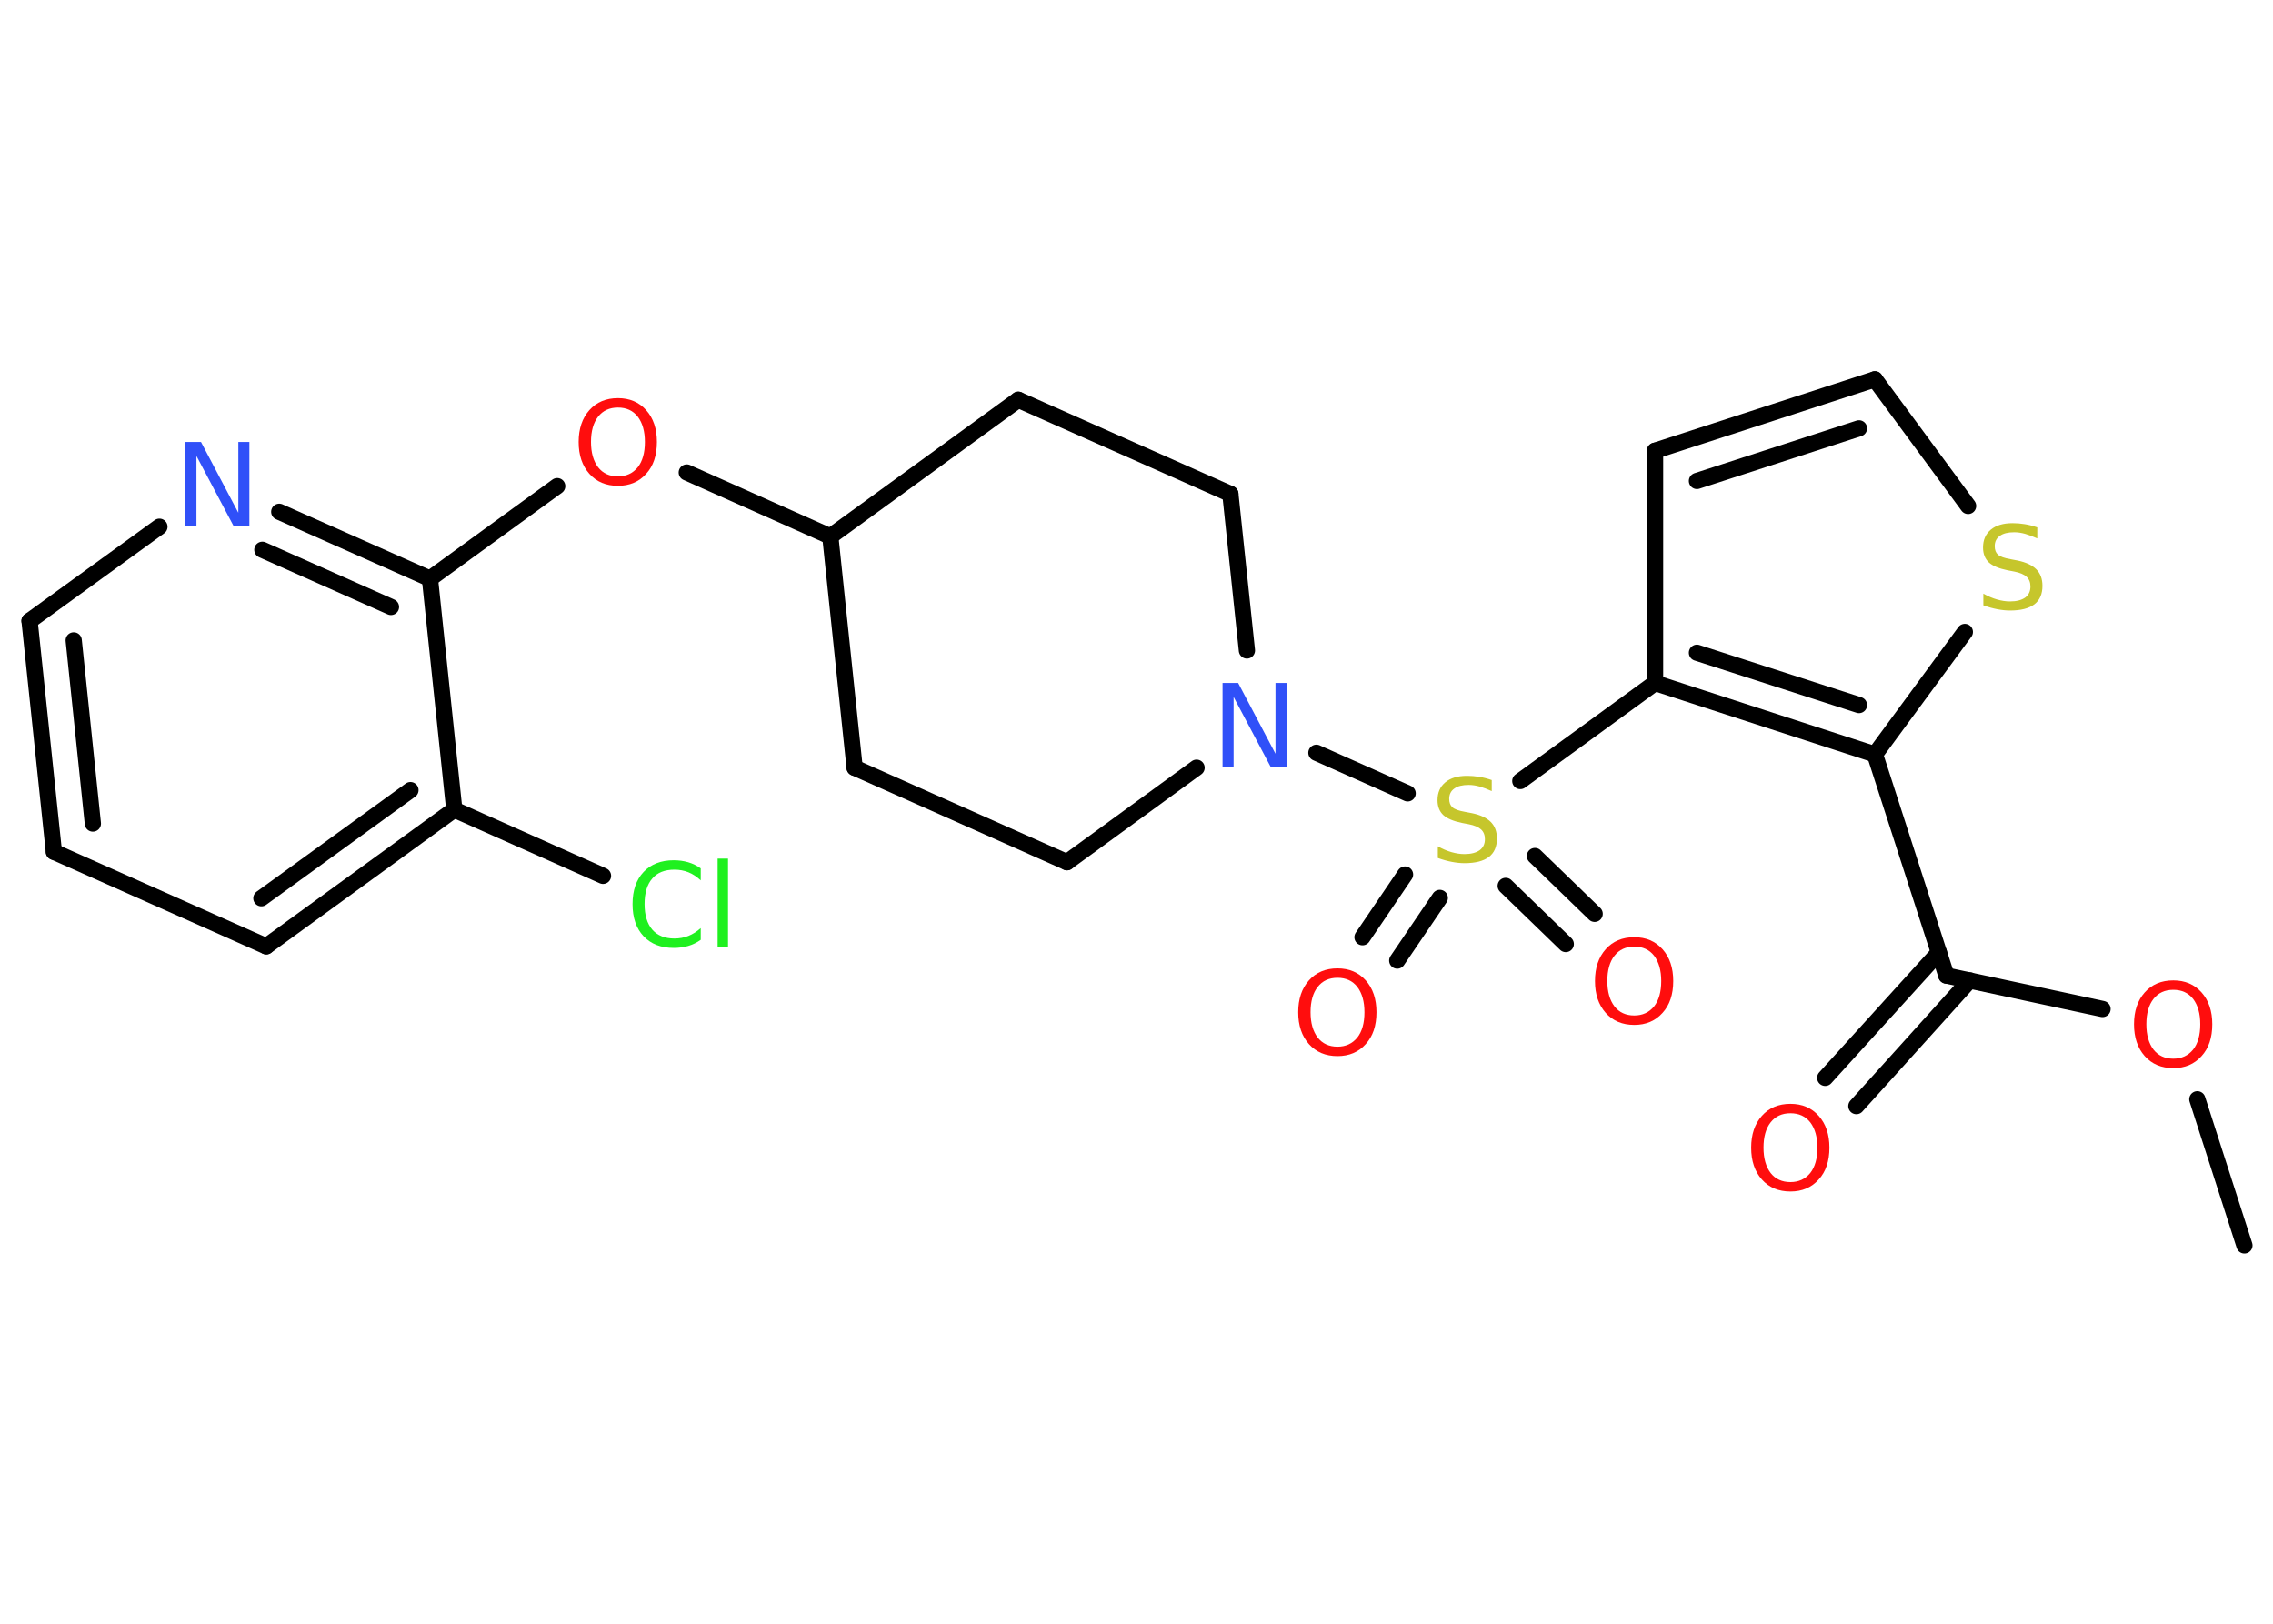 <?xml version='1.0' encoding='UTF-8'?>
<!DOCTYPE svg PUBLIC "-//W3C//DTD SVG 1.1//EN" "http://www.w3.org/Graphics/SVG/1.1/DTD/svg11.dtd">
<svg version='1.2' xmlns='http://www.w3.org/2000/svg' xmlns:xlink='http://www.w3.org/1999/xlink' width='70.0mm' height='50.0mm' viewBox='0 0 70.0 50.0'>
  <desc>Generated by the Chemistry Development Kit (http://github.com/cdk)</desc>
  <g stroke-linecap='round' stroke-linejoin='round' stroke='#000000' stroke-width='.5' fill='#FF0D0D'>
    <rect x='.0' y='.0' width='70.0' height='50.0' fill='#FFFFFF' stroke='none'/>
    <g id='mol1' class='mol'>
      <line id='mol1bnd1' class='bond' x1='69.12' y1='38.35' x2='67.67' y2='33.85'/>
      <line id='mol1bnd2' class='bond' x1='64.75' y1='31.07' x2='59.94' y2='30.04'/>
      <g id='mol1bnd3' class='bond'>
        <line x1='60.66' y1='30.19' x2='57.17' y2='34.06'/>
        <line x1='59.71' y1='29.33' x2='56.21' y2='33.19'/>
      </g>
      <line id='mol1bnd4' class='bond' x1='59.94' y1='30.04' x2='57.74' y2='23.23'/>
      <line id='mol1bnd5' class='bond' x1='57.74' y1='23.23' x2='60.51' y2='19.46'/>
      <line id='mol1bnd6' class='bond' x1='60.61' y1='15.58' x2='57.74' y2='11.68'/>
      <g id='mol1bnd7' class='bond'>
        <line x1='57.74' y1='11.68' x2='50.97' y2='13.88'/>
        <line x1='57.25' y1='13.19' x2='52.26' y2='14.81'/>
      </g>
      <line id='mol1bnd8' class='bond' x1='50.97' y1='13.88' x2='50.97' y2='21.03'/>
      <g id='mol1bnd9' class='bond'>
        <line x1='50.97' y1='21.03' x2='57.74' y2='23.23'/>
        <line x1='52.26' y1='20.1' x2='57.25' y2='21.71'/>
      </g>
      <line id='mol1bnd10' class='bond' x1='50.97' y1='21.03' x2='46.82' y2='24.05'/>
      <g id='mol1bnd11' class='bond'>
        <line x1='44.34' y1='27.65' x2='43.03' y2='29.58'/>
        <line x1='43.27' y1='26.93' x2='41.96' y2='28.86'/>
      </g>
      <g id='mol1bnd12' class='bond'>
        <line x1='47.27' y1='26.36' x2='49.11' y2='28.14'/>
        <line x1='46.37' y1='27.28' x2='48.22' y2='29.07'/>
      </g>
      <line id='mol1bnd13' class='bond' x1='43.35' y1='24.43' x2='40.54' y2='23.18'/>
      <line id='mol1bnd14' class='bond' x1='36.85' y1='23.64' x2='32.86' y2='26.55'/>
      <line id='mol1bnd15' class='bond' x1='32.86' y1='26.55' x2='26.32' y2='23.64'/>
      <line id='mol1bnd16' class='bond' x1='26.32' y1='23.64' x2='25.57' y2='16.52'/>
      <line id='mol1bnd17' class='bond' x1='25.57' y1='16.52' x2='21.15' y2='14.55'/>
      <line id='mol1bnd18' class='bond' x1='17.16' y1='14.97' x2='13.24' y2='17.82'/>
      <g id='mol1bnd19' class='bond'>
        <line x1='13.24' y1='17.82' x2='8.6' y2='15.76'/>
        <line x1='12.04' y1='18.69' x2='8.08' y2='16.93'/>
      </g>
      <line id='mol1bnd20' class='bond' x1='4.91' y1='16.22' x2='.91' y2='19.12'/>
      <g id='mol1bnd21' class='bond'>
        <line x1='.91' y1='19.12' x2='1.66' y2='26.23'/>
        <line x1='2.27' y1='19.72' x2='2.86' y2='25.36'/>
      </g>
      <line id='mol1bnd22' class='bond' x1='1.66' y1='26.23' x2='8.2' y2='29.14'/>
      <g id='mol1bnd23' class='bond'>
        <line x1='8.2' y1='29.14' x2='13.99' y2='24.93'/>
        <line x1='8.05' y1='27.66' x2='12.64' y2='24.33'/>
      </g>
      <line id='mol1bnd24' class='bond' x1='13.24' y1='17.82' x2='13.99' y2='24.93'/>
      <line id='mol1bnd25' class='bond' x1='13.99' y1='24.93' x2='18.57' y2='26.97'/>
      <line id='mol1bnd26' class='bond' x1='25.57' y1='16.52' x2='31.36' y2='12.31'/>
      <line id='mol1bnd27' class='bond' x1='31.36' y1='12.31' x2='37.89' y2='15.21'/>
      <line id='mol1bnd28' class='bond' x1='38.4' y1='20.03' x2='37.89' y2='15.21'/>
      <path id='mol1atm2' class='atom' d='M66.93 30.48q-.39 .0 -.61 .28q-.22 .28 -.22 .78q.0 .49 .22 .78q.22 .28 .61 .28q.38 .0 .61 -.28q.22 -.28 .22 -.78q.0 -.49 -.22 -.78q-.22 -.28 -.61 -.28zM66.93 30.19q.54 .0 .87 .37q.33 .37 .33 .98q.0 .62 -.33 .98q-.33 .37 -.87 .37q-.55 .0 -.88 -.37q-.33 -.37 -.33 -.98q.0 -.61 .33 -.98q.33 -.37 .88 -.37z' stroke='none'/>
      <path id='mol1atm4' class='atom' d='M55.14 34.28q-.39 .0 -.61 .28q-.22 .28 -.22 .78q.0 .49 .22 .78q.22 .28 .61 .28q.38 .0 .61 -.28q.22 -.28 .22 -.78q.0 -.49 -.22 -.78q-.22 -.28 -.61 -.28zM55.14 33.99q.54 .0 .87 .37q.33 .37 .33 .98q.0 .62 -.33 .98q-.33 .37 -.87 .37q-.55 .0 -.88 -.37q-.33 -.37 -.33 -.98q.0 -.61 .33 -.98q.33 -.37 .88 -.37z' stroke='none'/>
      <path id='mol1atm6' class='atom' d='M62.74 16.24v.34q-.2 -.09 -.37 -.14q-.18 -.05 -.34 -.05q-.29 .0 -.44 .11q-.16 .11 -.16 .32q.0 .17 .1 .26q.1 .09 .39 .14l.21 .04q.39 .08 .58 .27q.19 .19 .19 .51q.0 .38 -.25 .57q-.25 .19 -.75 .19q-.18 .0 -.39 -.04q-.21 -.04 -.43 -.12v-.36q.21 .12 .42 .18q.21 .06 .4 .06q.3 .0 .47 -.12q.16 -.12 .16 -.34q.0 -.19 -.12 -.3q-.12 -.11 -.38 -.16l-.21 -.04q-.39 -.08 -.57 -.24q-.18 -.17 -.18 -.46q.0 -.35 .24 -.55q.24 -.2 .67 -.2q.18 .0 .37 .03q.19 .03 .39 .1z' stroke='none' fill='#C6C62C'/>
      <path id='mol1atm10' class='atom' d='M45.94 24.02v.34q-.2 -.09 -.37 -.14q-.18 -.05 -.34 -.05q-.29 .0 -.44 .11q-.16 .11 -.16 .32q.0 .17 .1 .26q.1 .09 .39 .14l.21 .04q.39 .08 .58 .27q.19 .19 .19 .51q.0 .38 -.25 .57q-.25 .19 -.75 .19q-.18 .0 -.39 -.04q-.21 -.04 -.43 -.12v-.36q.21 .12 .42 .18q.21 .06 .4 .06q.3 .0 .47 -.12q.16 -.12 .16 -.34q.0 -.19 -.12 -.3q-.12 -.11 -.38 -.16l-.21 -.04q-.39 -.08 -.57 -.24q-.18 -.17 -.18 -.46q.0 -.35 .24 -.55q.24 -.2 .67 -.2q.18 .0 .37 .03q.19 .03 .39 .1z' stroke='none' fill='#C6C62C'/>
      <path id='mol1atm11' class='atom' d='M41.19 30.11q-.39 .0 -.61 .28q-.22 .28 -.22 .78q.0 .49 .22 .78q.22 .28 .61 .28q.38 .0 .61 -.28q.22 -.28 .22 -.78q.0 -.49 -.22 -.78q-.22 -.28 -.61 -.28zM41.19 29.82q.54 .0 .87 .37q.33 .37 .33 .98q.0 .62 -.33 .98q-.33 .37 -.87 .37q-.55 .0 -.88 -.37q-.33 -.37 -.33 -.98q.0 -.61 .33 -.98q.33 -.37 .88 -.37z' stroke='none'/>
      <path id='mol1atm12' class='atom' d='M50.33 29.15q-.39 .0 -.61 .28q-.22 .28 -.22 .78q.0 .49 .22 .78q.22 .28 .61 .28q.38 .0 .61 -.28q.22 -.28 .22 -.78q.0 -.49 -.22 -.78q-.22 -.28 -.61 -.28zM50.33 28.86q.54 .0 .87 .37q.33 .37 .33 .98q.0 .62 -.33 .98q-.33 .37 -.87 .37q-.55 .0 -.88 -.37q-.33 -.37 -.33 -.98q.0 -.61 .33 -.98q.33 -.37 .88 -.37z' stroke='none'/>
      <path id='mol1atm13' class='atom' d='M37.66 21.03h.47l1.15 2.18v-2.18h.34v2.6h-.48l-1.15 -2.17v2.17h-.34v-2.6z' stroke='none' fill='#3050F8'/>
      <path id='mol1atm17' class='atom' d='M19.03 12.55q-.39 .0 -.61 .28q-.22 .28 -.22 .78q.0 .49 .22 .78q.22 .28 .61 .28q.38 .0 .61 -.28q.22 -.28 .22 -.78q.0 -.49 -.22 -.78q-.22 -.28 -.61 -.28zM19.03 12.26q.54 .0 .87 .37q.33 .37 .33 .98q.0 .62 -.33 .98q-.33 .37 -.87 .37q-.55 .0 -.88 -.37q-.33 -.37 -.33 -.98q.0 -.61 .33 -.98q.33 -.37 .88 -.37z' stroke='none'/>
      <path id='mol1atm19' class='atom' d='M5.72 13.61h.47l1.15 2.18v-2.18h.34v2.6h-.48l-1.15 -2.17v2.17h-.34v-2.6z' stroke='none' fill='#3050F8'/>
      <path id='mol1atm24' class='atom' d='M21.58 26.74v.37q-.18 -.17 -.38 -.25q-.2 -.08 -.43 -.08q-.45 .0 -.68 .27q-.24 .27 -.24 .79q.0 .51 .24 .79q.24 .27 .68 .27q.23 .0 .43 -.08q.2 -.08 .38 -.24v.36q-.18 .13 -.39 .19q-.21 .06 -.44 .06q-.59 .0 -.93 -.36q-.34 -.36 -.34 -.99q.0 -.63 .34 -.99q.34 -.36 .93 -.36q.23 .0 .44 .06q.21 .06 .39 .19zM22.1 26.44h.32v2.71h-.32v-2.71z' stroke='none' fill='#1FF01F'/>
    </g>
  </g>
</svg>
